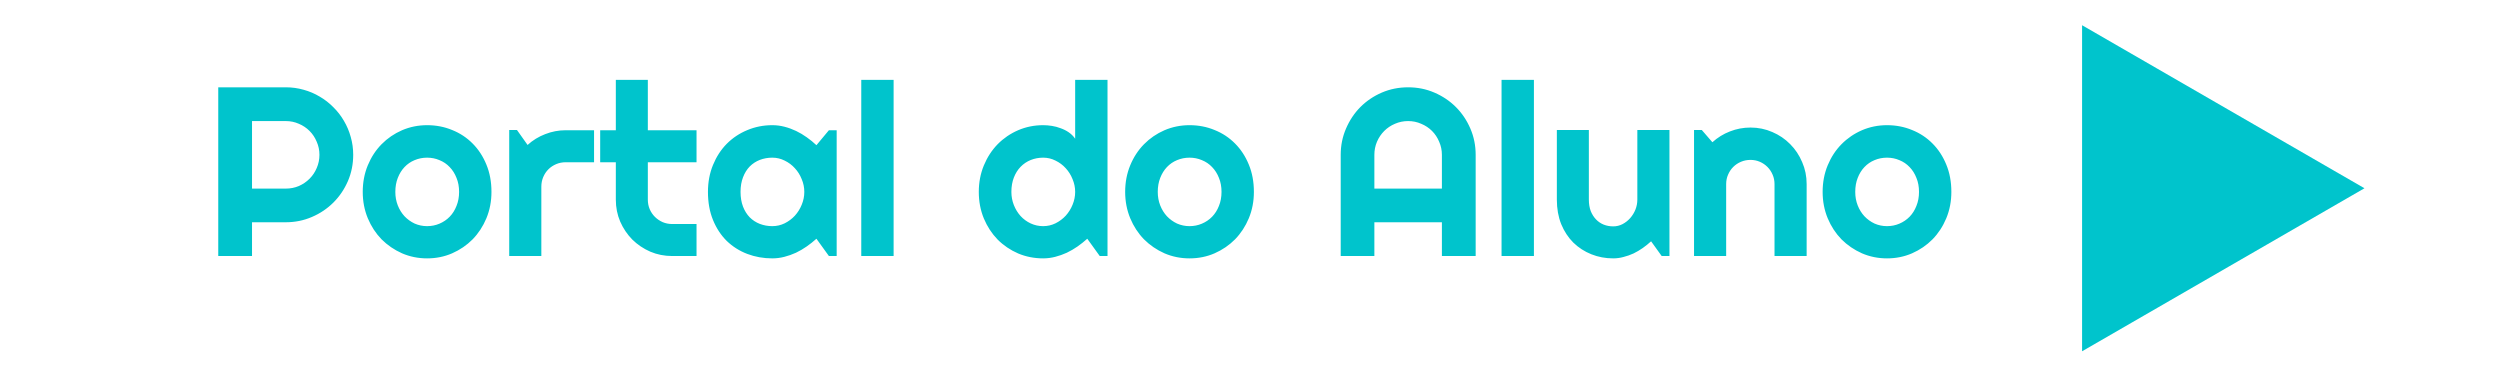 <svg width="166" height="25" viewBox="0 0 166 25" fill="none" xmlns="http://www.w3.org/2000/svg">
<path d="M16.734 8.039V12.523H18.977C19.284 12.523 19.573 12.466 19.844 12.352C20.115 12.232 20.352 12.07 20.555 11.867C20.758 11.664 20.917 11.427 21.031 11.156C21.151 10.88 21.211 10.588 21.211 10.281C21.211 9.974 21.151 9.685 21.031 9.414C20.917 9.138 20.758 8.898 20.555 8.695C20.352 8.492 20.115 8.333 19.844 8.219C19.573 8.099 19.284 8.039 18.977 8.039H16.734ZM16.734 17H14.492V5.797H18.977C19.388 5.797 19.784 5.852 20.164 5.961C20.544 6.065 20.898 6.216 21.227 6.414C21.56 6.607 21.862 6.841 22.133 7.117C22.409 7.388 22.643 7.69 22.836 8.023C23.034 8.357 23.185 8.714 23.289 9.094C23.398 9.474 23.453 9.87 23.453 10.281C23.453 10.896 23.336 11.477 23.102 12.023C22.867 12.565 22.547 13.039 22.141 13.445C21.734 13.852 21.258 14.172 20.711 14.406C20.169 14.641 19.591 14.758 18.977 14.758H16.734V17ZM32.633 12.742C32.633 13.367 32.521 13.95 32.297 14.492C32.073 15.029 31.768 15.495 31.383 15.891C30.997 16.281 30.544 16.591 30.023 16.82C29.508 17.044 28.953 17.156 28.359 17.156C27.771 17.156 27.216 17.044 26.695 16.82C26.18 16.591 25.727 16.281 25.336 15.891C24.951 15.495 24.646 15.029 24.422 14.492C24.198 13.95 24.086 13.367 24.086 12.742C24.086 12.107 24.198 11.518 24.422 10.977C24.646 10.435 24.951 9.969 25.336 9.578C25.727 9.182 26.18 8.872 26.695 8.648C27.216 8.424 27.771 8.312 28.359 8.312C28.953 8.312 29.508 8.419 30.023 8.633C30.544 8.841 30.997 9.141 31.383 9.531C31.768 9.917 32.073 10.383 32.297 10.93C32.521 11.471 32.633 12.075 32.633 12.742ZM30.484 12.742C30.484 12.398 30.427 12.088 30.312 11.812C30.203 11.531 30.052 11.292 29.859 11.094C29.667 10.891 29.44 10.737 29.18 10.633C28.924 10.523 28.651 10.469 28.359 10.469C28.068 10.469 27.792 10.523 27.531 10.633C27.276 10.737 27.052 10.891 26.859 11.094C26.672 11.292 26.523 11.531 26.414 11.812C26.305 12.088 26.25 12.398 26.25 12.742C26.25 13.065 26.305 13.365 26.414 13.641C26.523 13.917 26.672 14.156 26.859 14.359C27.052 14.562 27.276 14.724 27.531 14.844C27.792 14.958 28.068 15.016 28.359 15.016C28.651 15.016 28.924 14.961 29.18 14.852C29.44 14.742 29.667 14.588 29.859 14.391C30.052 14.193 30.203 13.953 30.312 13.672C30.427 13.391 30.484 13.081 30.484 12.742ZM35.945 17H33.812V8.633H34.328L35.031 9.625C35.375 9.312 35.766 9.073 36.203 8.906C36.641 8.734 37.094 8.648 37.562 8.648H39.445V10.773H37.562C37.339 10.773 37.128 10.815 36.93 10.898C36.732 10.982 36.56 11.096 36.414 11.242C36.268 11.388 36.154 11.56 36.07 11.758C35.987 11.956 35.945 12.167 35.945 12.391V17ZM44.633 17C44.117 17 43.633 16.904 43.18 16.711C42.727 16.513 42.328 16.245 41.984 15.906C41.646 15.562 41.378 15.164 41.18 14.711C40.987 14.258 40.891 13.773 40.891 13.258V10.773H39.852V8.648H40.891V5.305H43.016V8.648H46.25V10.773H43.016V13.258C43.016 13.482 43.057 13.693 43.141 13.891C43.224 14.083 43.339 14.253 43.484 14.398C43.63 14.544 43.802 14.662 44 14.75C44.198 14.833 44.409 14.875 44.633 14.875H46.25V17H44.633ZM55.555 17H55.039L54.211 15.852C54.008 16.034 53.792 16.206 53.562 16.367C53.339 16.523 53.102 16.662 52.852 16.781C52.602 16.896 52.344 16.987 52.078 17.055C51.818 17.122 51.552 17.156 51.281 17.156C50.693 17.156 50.138 17.057 49.617 16.859C49.102 16.662 48.648 16.375 48.258 16C47.872 15.62 47.568 15.156 47.344 14.609C47.12 14.062 47.008 13.44 47.008 12.742C47.008 12.091 47.12 11.495 47.344 10.953C47.568 10.406 47.872 9.938 48.258 9.547C48.648 9.156 49.102 8.854 49.617 8.641C50.138 8.422 50.693 8.312 51.281 8.312C51.552 8.312 51.82 8.346 52.086 8.414C52.352 8.482 52.609 8.576 52.859 8.695C53.109 8.815 53.346 8.956 53.57 9.117C53.8 9.279 54.013 9.453 54.211 9.641L55.039 8.648H55.555V17ZM53.406 12.742C53.406 12.45 53.349 12.169 53.234 11.898C53.125 11.622 52.974 11.38 52.781 11.172C52.589 10.958 52.362 10.789 52.102 10.664C51.846 10.534 51.573 10.469 51.281 10.469C50.99 10.469 50.714 10.518 50.453 10.617C50.198 10.716 49.974 10.862 49.781 11.055C49.594 11.247 49.445 11.487 49.336 11.773C49.227 12.055 49.172 12.378 49.172 12.742C49.172 13.107 49.227 13.432 49.336 13.719C49.445 14 49.594 14.237 49.781 14.43C49.974 14.622 50.198 14.768 50.453 14.867C50.714 14.966 50.99 15.016 51.281 15.016C51.573 15.016 51.846 14.953 52.102 14.828C52.362 14.698 52.589 14.529 52.781 14.32C52.974 14.107 53.125 13.865 53.234 13.594C53.349 13.318 53.406 13.034 53.406 12.742ZM59.336 17H57.188V5.305H59.336V17ZM73.539 17H73.023L72.195 15.852C71.992 16.034 71.776 16.206 71.547 16.367C71.323 16.523 71.086 16.662 70.836 16.781C70.586 16.896 70.328 16.987 70.062 17.055C69.802 17.122 69.537 17.156 69.266 17.156C68.677 17.156 68.122 17.047 67.602 16.828C67.086 16.604 66.633 16.297 66.242 15.906C65.857 15.51 65.552 15.044 65.328 14.508C65.104 13.966 64.992 13.378 64.992 12.742C64.992 12.112 65.104 11.526 65.328 10.984C65.552 10.443 65.857 9.974 66.242 9.578C66.633 9.182 67.086 8.872 67.602 8.648C68.122 8.424 68.677 8.312 69.266 8.312C69.453 8.312 69.646 8.328 69.844 8.359C70.047 8.391 70.242 8.443 70.43 8.516C70.622 8.583 70.802 8.674 70.969 8.789C71.135 8.904 71.276 9.044 71.391 9.211V5.305H73.539V17ZM71.391 12.742C71.391 12.45 71.333 12.169 71.219 11.898C71.109 11.622 70.958 11.38 70.766 11.172C70.573 10.958 70.346 10.789 70.086 10.664C69.831 10.534 69.557 10.469 69.266 10.469C68.974 10.469 68.698 10.521 68.438 10.625C68.182 10.729 67.958 10.88 67.766 11.078C67.578 11.271 67.43 11.508 67.32 11.789C67.211 12.07 67.156 12.388 67.156 12.742C67.156 13.05 67.211 13.341 67.32 13.617C67.43 13.893 67.578 14.135 67.766 14.344C67.958 14.552 68.182 14.716 68.438 14.836C68.698 14.956 68.974 15.016 69.266 15.016C69.557 15.016 69.831 14.953 70.086 14.828C70.346 14.698 70.573 14.529 70.766 14.32C70.958 14.107 71.109 13.865 71.219 13.594C71.333 13.318 71.391 13.034 71.391 12.742ZM83.258 12.742C83.258 13.367 83.146 13.95 82.922 14.492C82.698 15.029 82.393 15.495 82.008 15.891C81.622 16.281 81.169 16.591 80.648 16.82C80.133 17.044 79.578 17.156 78.984 17.156C78.396 17.156 77.841 17.044 77.32 16.82C76.805 16.591 76.352 16.281 75.961 15.891C75.576 15.495 75.271 15.029 75.047 14.492C74.823 13.95 74.711 13.367 74.711 12.742C74.711 12.107 74.823 11.518 75.047 10.977C75.271 10.435 75.576 9.969 75.961 9.578C76.352 9.182 76.805 8.872 77.32 8.648C77.841 8.424 78.396 8.312 78.984 8.312C79.578 8.312 80.133 8.419 80.648 8.633C81.169 8.841 81.622 9.141 82.008 9.531C82.393 9.917 82.698 10.383 82.922 10.93C83.146 11.471 83.258 12.075 83.258 12.742ZM81.109 12.742C81.109 12.398 81.052 12.088 80.938 11.812C80.828 11.531 80.677 11.292 80.484 11.094C80.292 10.891 80.065 10.737 79.805 10.633C79.549 10.523 79.276 10.469 78.984 10.469C78.693 10.469 78.417 10.523 78.156 10.633C77.901 10.737 77.677 10.891 77.484 11.094C77.297 11.292 77.148 11.531 77.039 11.812C76.93 12.088 76.875 12.398 76.875 12.742C76.875 13.065 76.93 13.365 77.039 13.641C77.148 13.917 77.297 14.156 77.484 14.359C77.677 14.562 77.901 14.724 78.156 14.844C78.417 14.958 78.693 15.016 78.984 15.016C79.276 15.016 79.549 14.961 79.805 14.852C80.065 14.742 80.292 14.588 80.484 14.391C80.677 14.193 80.828 13.953 80.938 13.672C81.052 13.391 81.109 13.081 81.109 12.742ZM95.742 12.523V10.281C95.742 9.974 95.682 9.685 95.562 9.414C95.448 9.138 95.289 8.898 95.086 8.695C94.883 8.492 94.643 8.333 94.367 8.219C94.096 8.099 93.807 8.039 93.5 8.039C93.193 8.039 92.901 8.099 92.625 8.219C92.354 8.333 92.117 8.492 91.914 8.695C91.711 8.898 91.549 9.138 91.43 9.414C91.315 9.685 91.258 9.974 91.258 10.281V12.523H95.742ZM97.984 17H95.742V14.758H91.258V17H89.023V10.281C89.023 9.661 89.141 9.081 89.375 8.539C89.609 7.992 89.927 7.516 90.328 7.109C90.734 6.703 91.208 6.383 91.75 6.148C92.297 5.914 92.88 5.797 93.5 5.797C94.12 5.797 94.701 5.914 95.242 6.148C95.789 6.383 96.266 6.703 96.672 7.109C97.078 7.516 97.398 7.992 97.633 8.539C97.867 9.081 97.984 9.661 97.984 10.281V17ZM101.852 17H99.703V5.305H101.852V17ZM109.633 16.023C109.461 16.18 109.276 16.328 109.078 16.469C108.885 16.604 108.682 16.724 108.469 16.828C108.255 16.927 108.034 17.005 107.805 17.062C107.581 17.125 107.352 17.156 107.117 17.156C106.602 17.156 106.117 17.065 105.664 16.883C105.211 16.701 104.812 16.443 104.469 16.109C104.13 15.771 103.862 15.362 103.664 14.883C103.471 14.398 103.375 13.857 103.375 13.258V8.633H105.5V13.258C105.5 13.539 105.542 13.792 105.625 14.016C105.714 14.234 105.831 14.419 105.977 14.57C106.122 14.721 106.292 14.836 106.484 14.914C106.682 14.992 106.893 15.031 107.117 15.031C107.336 15.031 107.542 14.982 107.734 14.883C107.932 14.779 108.104 14.643 108.25 14.477C108.396 14.31 108.51 14.122 108.594 13.914C108.677 13.7 108.719 13.482 108.719 13.258V8.633H110.852V17H110.336L109.633 16.023ZM114.617 17H112.484V8.633H113L113.703 9.445C114.047 9.133 114.435 8.893 114.867 8.727C115.305 8.555 115.76 8.469 116.234 8.469C116.745 8.469 117.227 8.568 117.68 8.766C118.133 8.958 118.529 9.227 118.867 9.57C119.206 9.909 119.471 10.307 119.664 10.766C119.862 11.219 119.961 11.703 119.961 12.219V17H117.828V12.219C117.828 12 117.786 11.794 117.703 11.602C117.62 11.404 117.505 11.232 117.359 11.086C117.214 10.94 117.044 10.825 116.852 10.742C116.659 10.659 116.453 10.617 116.234 10.617C116.01 10.617 115.799 10.659 115.602 10.742C115.404 10.825 115.232 10.94 115.086 11.086C114.94 11.232 114.826 11.404 114.742 11.602C114.659 11.794 114.617 12 114.617 12.219V17ZM129.57 12.742C129.57 13.367 129.458 13.95 129.234 14.492C129.01 15.029 128.706 15.495 128.32 15.891C127.935 16.281 127.482 16.591 126.961 16.82C126.445 17.044 125.891 17.156 125.297 17.156C124.708 17.156 124.154 17.044 123.633 16.82C123.117 16.591 122.664 16.281 122.273 15.891C121.888 15.495 121.583 15.029 121.359 14.492C121.135 13.95 121.023 13.367 121.023 12.742C121.023 12.107 121.135 11.518 121.359 10.977C121.583 10.435 121.888 9.969 122.273 9.578C122.664 9.182 123.117 8.872 123.633 8.648C124.154 8.424 124.708 8.312 125.297 8.312C125.891 8.312 126.445 8.419 126.961 8.633C127.482 8.841 127.935 9.141 128.32 9.531C128.706 9.917 129.01 10.383 129.234 10.93C129.458 11.471 129.57 12.075 129.57 12.742ZM127.422 12.742C127.422 12.398 127.365 12.088 127.25 11.812C127.141 11.531 126.99 11.292 126.797 11.094C126.604 10.891 126.378 10.737 126.117 10.633C125.862 10.523 125.589 10.469 125.297 10.469C125.005 10.469 124.729 10.523 124.469 10.633C124.214 10.737 123.99 10.891 123.797 11.094C123.609 11.292 123.461 11.531 123.352 11.812C123.242 12.088 123.188 12.398 123.188 12.742C123.188 13.065 123.242 13.365 123.352 13.641C123.461 13.917 123.609 14.156 123.797 14.359C123.99 14.562 124.214 14.724 124.469 14.844C124.729 14.958 125.005 15.016 125.297 15.016C125.589 15.016 125.862 14.961 126.117 14.852C126.378 14.742 126.604 14.588 126.797 14.391C126.99 14.193 127.141 13.953 127.25 13.672C127.365 13.391 127.422 13.081 127.422 12.742Z" fill="#00C4CC"/>
<path d="M157 12.5L138.25 23.325L138.25 1.675L157 12.5Z" fill="#00C4CC"/>
</svg>
